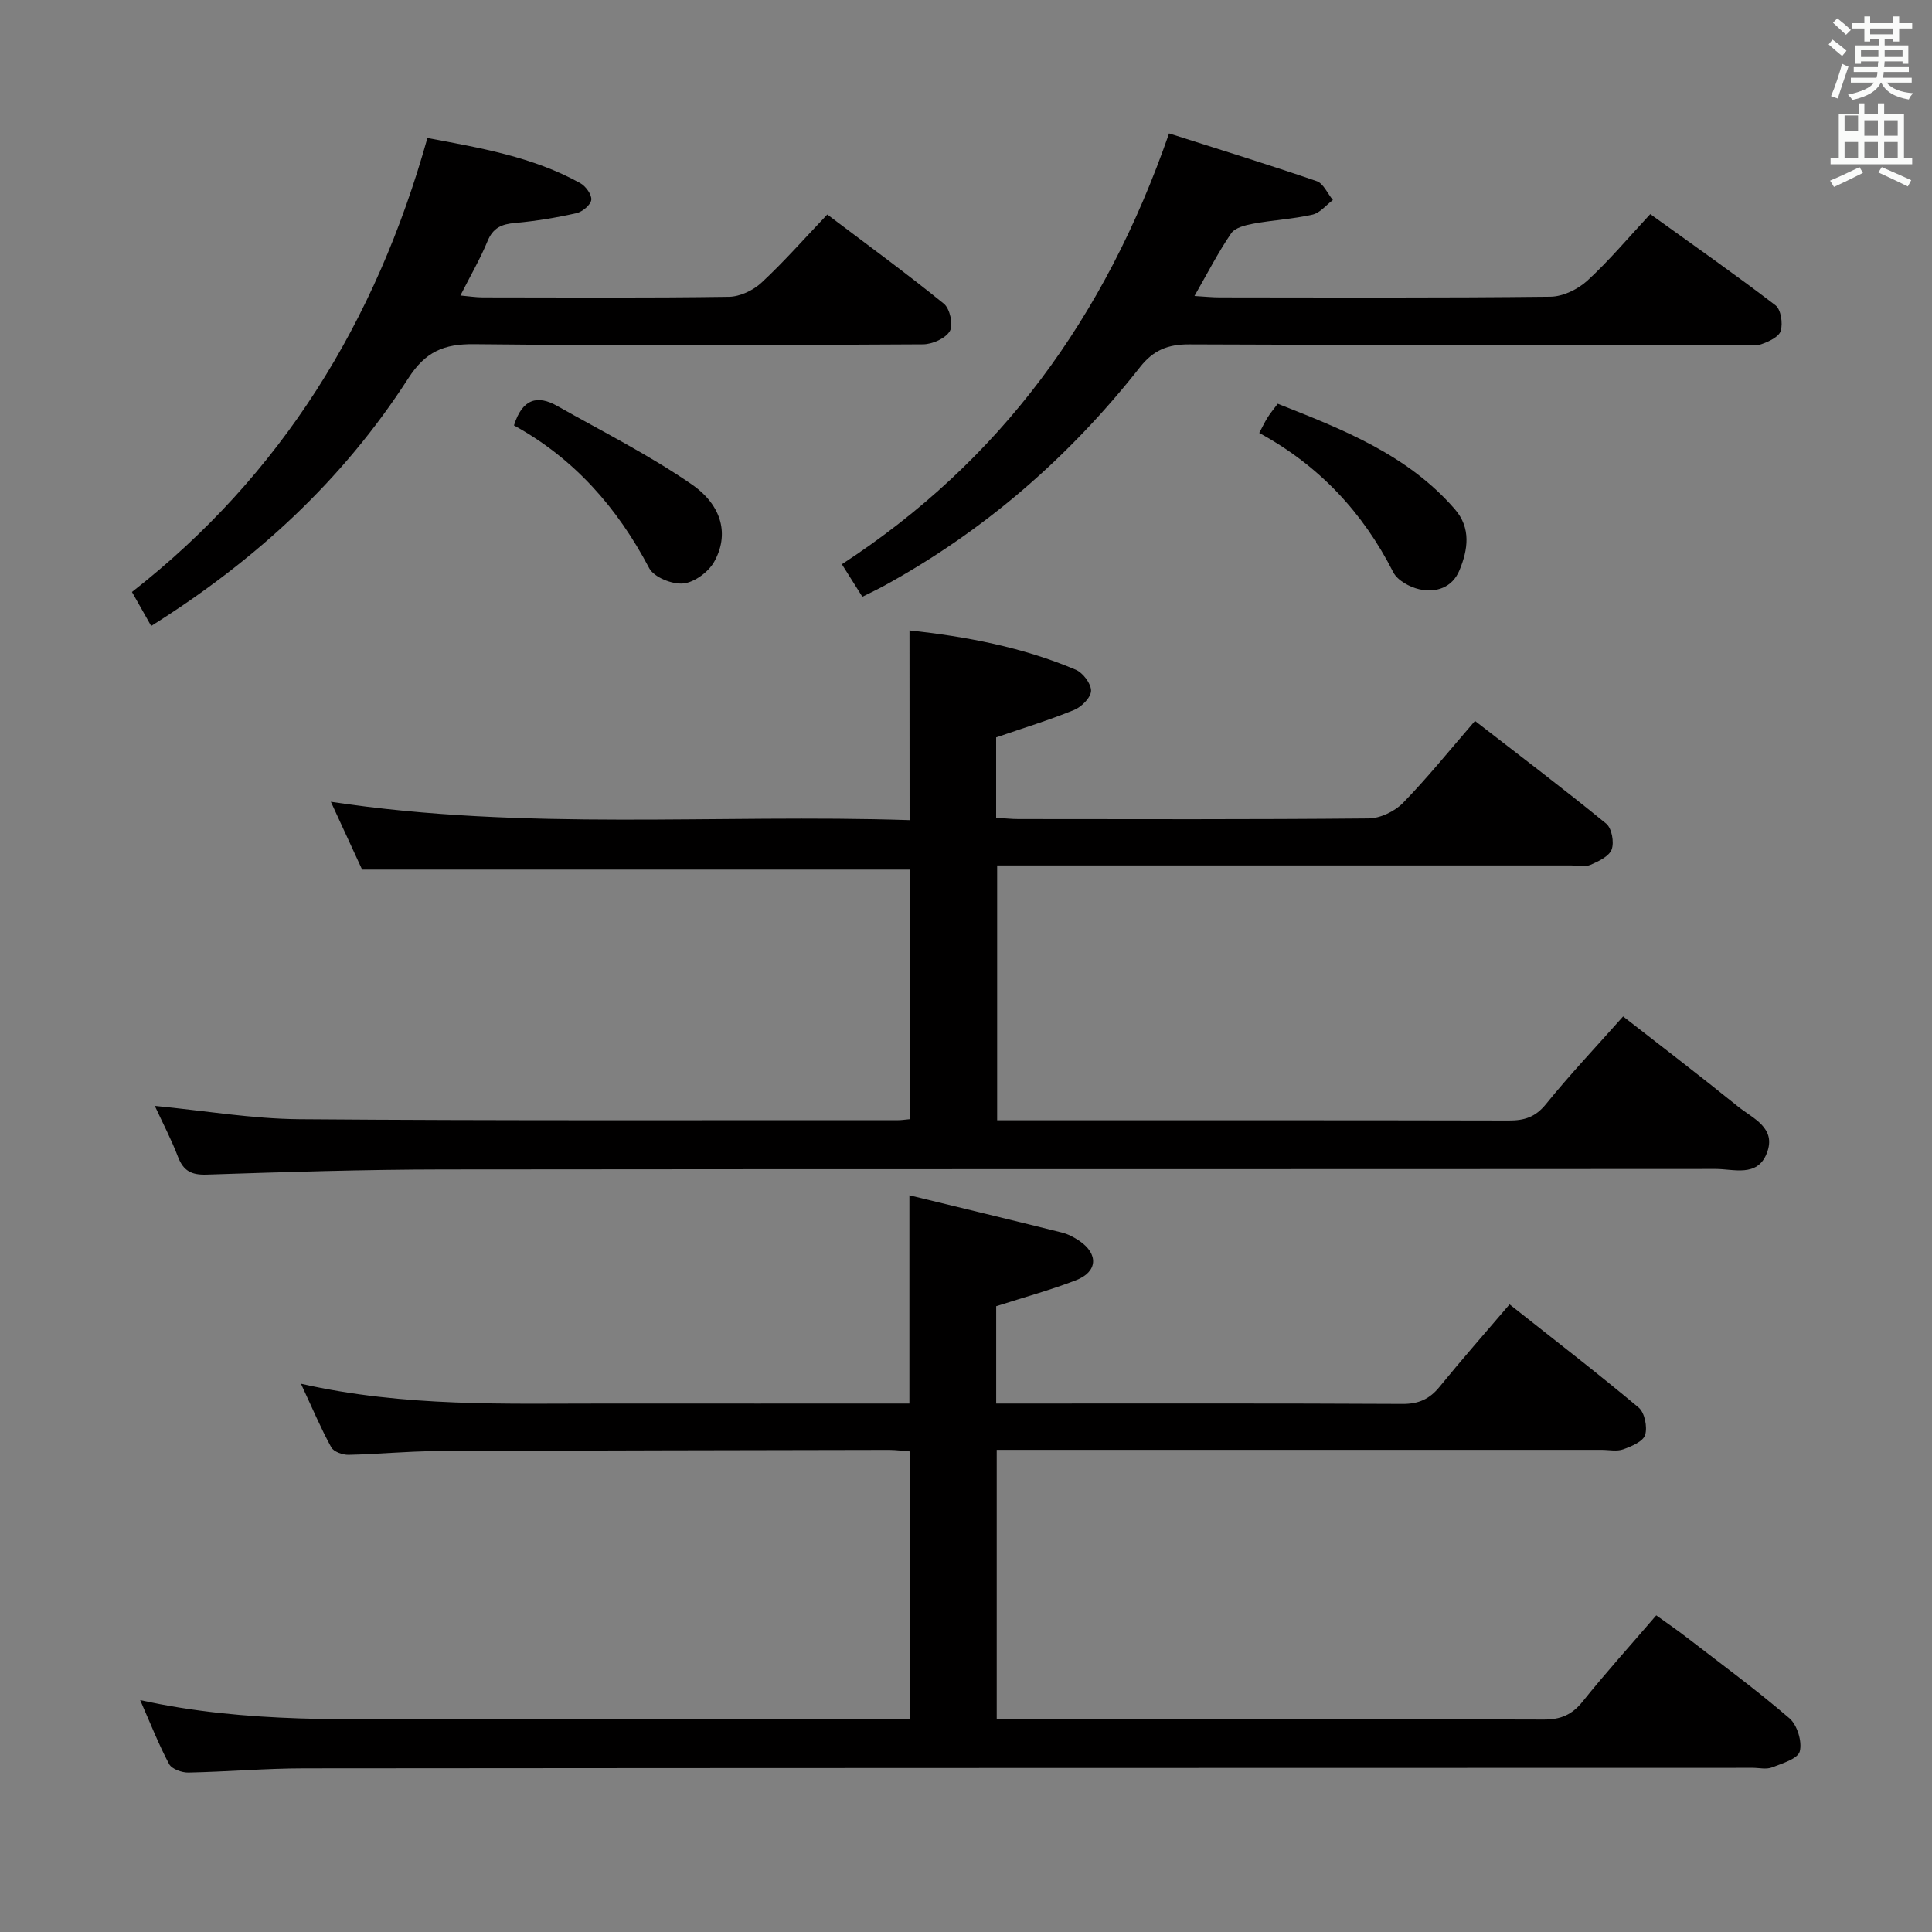 <svg enable-background="new 0 0 400 400" viewBox="0 0 400 400" xmlns="http://www.w3.org/2000/svg"><rect x="0" y="0" width="400" height="400" fill="#808080" stroke="none"/><path d="m378.6 9.2.8-1c.9.7 1.9 1.4 2.9 2.3l-.9 1.1c-1.1-.9-2-1.7-2.8-2.4zm.5 10.7c.9-2.1 1.6-4.3 2.3-6.7.4.2.8.4 1.3.6-.7 2.1-1.5 4.3-2.2 6.6zm.4-15.2.9-.9c1 .8 2 1.6 2.8 2.4l-1 1c-1-.9-1.9-1.8-2.7-2.5zm12.5-1.3h1.2v1.4h2.7v1.1h-2.7v2.7h-1.2v-.5h-1.8v1.3h4.9v3.8h-1.2v-.5h-3.7c0 .4-.1.9-.1 1.2h5.1v1h-5.2c0 .5-.1.9-.2 1.2h6v1h-5.2c1.1 1.3 2.9 2 5.5 2.2-.4.4-.7.8-.9 1.3-2.9-.5-4.8-1.6-5.7-3.5h-.1c-.8 1.7-2.7 2.9-5.9 3.6-.2-.4-.6-.8-.9-1.1 2.8-.6 4.6-1.4 5.4-2.5h-4.8v-1h5.3c.1-.3.2-.7.2-1.2h-4.9v-1h5c0-.4 0-.8.1-1.2h-3.6v.5h-1.2v-3.8h4.9v-1.3h-1.8v.5h-1.2v-2.7h-2.6v-1.1h2.6v-1.4h1.2v1.4h4.7v-1.4zm-6.7 8.4h3.6c0-.4 0-.9 0-1.4h-3.6zm1.9-4.7h4.7v-1.2h-4.7zm6.7 3.3h-3.7v1.4h3.7z" fill="#fafbfa"/><path d="m384.7 21.4h1.3v2.2h2.8v-2.2h1.3v2.2h4.1v9.1h1.7v1.3h-16.9v-1.3h1.7v-9.1h4.1v-2.2zm.3 13.2.7 1.2c-1.8.9-3.8 1.9-6 2.9-.2-.4-.5-.8-.8-1.3 2.4-1 4.4-2 6.1-2.8zm-3.1-7.5h2.8v-3.2h-2.8v4.2zm0 5.6h2.8v-3.3h-2.8zm4.1-4.6h2.8v-3.2h-2.8zm0 4.6h2.8v-3.3h-2.8zm3.6 1.9c2.1.9 4.1 1.8 6.1 2.7l-.7 1.3c-2.2-1.1-4.2-2-6.1-2.9zm3.3-9.7h-2.8v3.2h2.8zm-2.8 7.8h2.8v-3.3h-2.8z" fill="#fafbfa"/><g fill="#010000"><path d="m206.25 270.44v20.15h5.13c26.33 0 52.66-.06 78.99.08 3.34.02 5.6-1 7.67-3.54 4.61-5.66 9.44-11.15 14.5-17.07 9.11 7.21 18.05 14.1 26.71 21.35 1.26 1.05 1.86 4.02 1.36 5.68-.41 1.35-2.81 2.36-4.53 2.98-1.33.48-2.97.11-4.47.11-39.66 0-79.32 0-118.98 0-1.97 0-3.94 0-6.27 0v55.76h5.25c35.99 0 71.99-.05 107.98.08 3.5.01 5.85-.96 8.05-3.7 4.78-5.96 9.91-11.64 15.27-17.88 2.2 1.59 4.35 3.05 6.4 4.64 7.12 5.49 14.37 10.82 21.18 16.68 1.61 1.39 2.66 4.84 2.13 6.86-.4 1.52-3.64 2.49-5.77 3.31-1.16.45-2.64.08-3.97.08-99.98.02-199.96.02-299.95.11-7.98.01-15.95.71-23.93.87-1.36.03-3.44-.73-3.99-1.76-2.16-4.05-3.84-8.36-5.99-13.24 22.17 4.91 43.96 3.89 65.69 3.93 29.33.06 58.66.02 87.98.02h5.78c0-18.61 0-36.83 0-55.43-1.53-.11-2.97-.32-4.41-.32-31.32.06-62.65.1-93.97.26-5.98.03-11.96.64-17.94.76-1.22.02-3.07-.64-3.57-1.56-2.14-3.9-3.88-8.03-6.27-13.16 21.57 4.88 42.48 4.08 63.34 4.1 20.8.02 41.6 0 62.63 0 0-14.33 0-28.18 0-43.12 10.51 2.56 21.06 5.09 31.59 7.72 1.26.31 2.5.98 3.59 1.71 4.02 2.72 3.81 6.44-.72 8.17-5.23 2.02-10.66 3.5-16.49 5.37z"/><path d="m188.3 130.52c11.72 1.26 23.38 3.46 34.42 8.14 1.49.63 3.19 2.88 3.17 4.36-.02 1.38-1.96 3.34-3.49 3.96-5.18 2.12-10.55 3.76-16.16 5.69v16.64c1.68.1 3.14.27 4.61.27 24.16.02 48.32.1 72.48-.13 2.43-.02 5.42-1.45 7.14-3.21 5.09-5.22 9.68-10.94 14.91-16.98 9.22 7.15 18.33 14.04 27.16 21.26 1.16.95 1.69 3.85 1.14 5.35-.53 1.43-2.73 2.47-4.4 3.19-1.13.48-2.63.12-3.96.12-37.49 0-74.99 0-112.48 0-1.99 0-3.98 0-6.39 0v52.76h4.97c33.66 0 67.32-.03 100.98.05 3.22.01 5.5-.71 7.67-3.39 4.91-6.07 10.29-11.76 15.98-18.16 7.97 6.22 15.98 12.34 23.82 18.68 3.06 2.47 8.03 4.39 5.9 9.71-1.98 4.95-6.83 3.18-10.59 3.19-87.82.07-175.63 0-263.45.1-16.31.02-32.62.53-48.92 1.07-3.19.11-4.85-.77-5.97-3.71-1.35-3.54-3.12-6.91-4.79-10.52 10.26.99 20.11 2.68 29.97 2.76 41.32.33 82.65.18 123.97.2.66 0 1.32-.11 2.42-.21 0-17.24 0-34.46 0-51.67-37.56 0-75.23 0-113.44 0-1.84-4-4.03-8.76-6.47-14.04 40.22 6.09 79.97 2.5 119.82 3.8-.02-13.42-.02-26.12-.02-39.28z"/><path d="m242.04 27.62c10.22 3.26 20.44 6.41 30.56 9.88 1.4.48 2.25 2.57 3.36 3.91-1.4 1.05-2.67 2.68-4.23 3.03-4.02.91-8.19 1.12-12.25 1.87-1.63.3-3.79.83-4.59 2.01-2.69 3.94-4.88 8.23-7.59 12.96 2.07.12 3.66.29 5.25.29 22.82.02 45.65.12 68.47-.14 2.59-.03 5.67-1.54 7.63-3.33 4.51-4.14 8.47-8.88 13.02-13.77 8.82 6.35 17.51 12.44 25.93 18.88 1.13.87 1.55 3.73 1.08 5.3-.37 1.25-2.51 2.24-4.06 2.77-1.34.46-2.97.12-4.47.12-37.98 0-75.97.08-113.95-.1-4.41-.02-7.41 1.21-10.14 4.67-14.67 18.66-32.27 33.96-53.15 45.38-1.3.71-2.64 1.33-4.37 2.2-1.39-2.2-2.67-4.24-4.24-6.73 32.81-21.4 54.48-51 67.74-89.2z"/><path d="m31.3 129.6c-1.37-2.42-2.5-4.42-3.98-7.04 30.96-24.2 50.5-55.9 61.17-93.99 10.93 2.05 21.82 3.89 31.67 9.36 1.12.62 2.39 2.39 2.26 3.45-.14 1.06-1.83 2.47-3.06 2.75-4.18.94-8.44 1.65-12.71 2.03-2.76.24-4.56.97-5.7 3.74-1.51 3.67-3.53 7.14-5.63 11.28 1.83.16 3.23.39 4.63.39 16.99.02 33.98.13 50.96-.12 2.29-.03 5.03-1.33 6.74-2.92 4.62-4.28 8.79-9.04 13.63-14.12 8.18 6.18 16.32 12.13 24.15 18.48 1.24 1.01 1.98 4.37 1.23 5.65-.88 1.52-3.62 2.74-5.55 2.75-30.98.17-61.95.3-92.93-.03-6.31-.07-10.11 1.56-13.65 7.07-13.52 21.02-31.5 37.63-53.23 51.27z"/><path d="m106.41 88.08c1.74-5.56 4.89-6.34 8.96-4.03 9.35 5.29 19.01 10.14 27.82 16.22 6.46 4.46 7.76 10.57 4.66 16.06-1.19 2.11-4.09 4.25-6.39 4.47s-6.07-1.29-7.05-3.17c-6.6-12.55-15.55-22.71-28-29.55z"/><path d="m264.54 83.59c13.62 5.37 26.92 10.6 36.66 21.82 3.41 3.92 2.73 8.4.96 12.67-1.48 3.58-4.84 4.69-8.31 3.92-1.99-.45-4.52-1.83-5.38-3.51-6.29-12.38-15.3-22.06-27.76-28.85.67-1.25 1.13-2.24 1.71-3.16.5-.83 1.15-1.59 2.12-2.89z"/></g></svg>